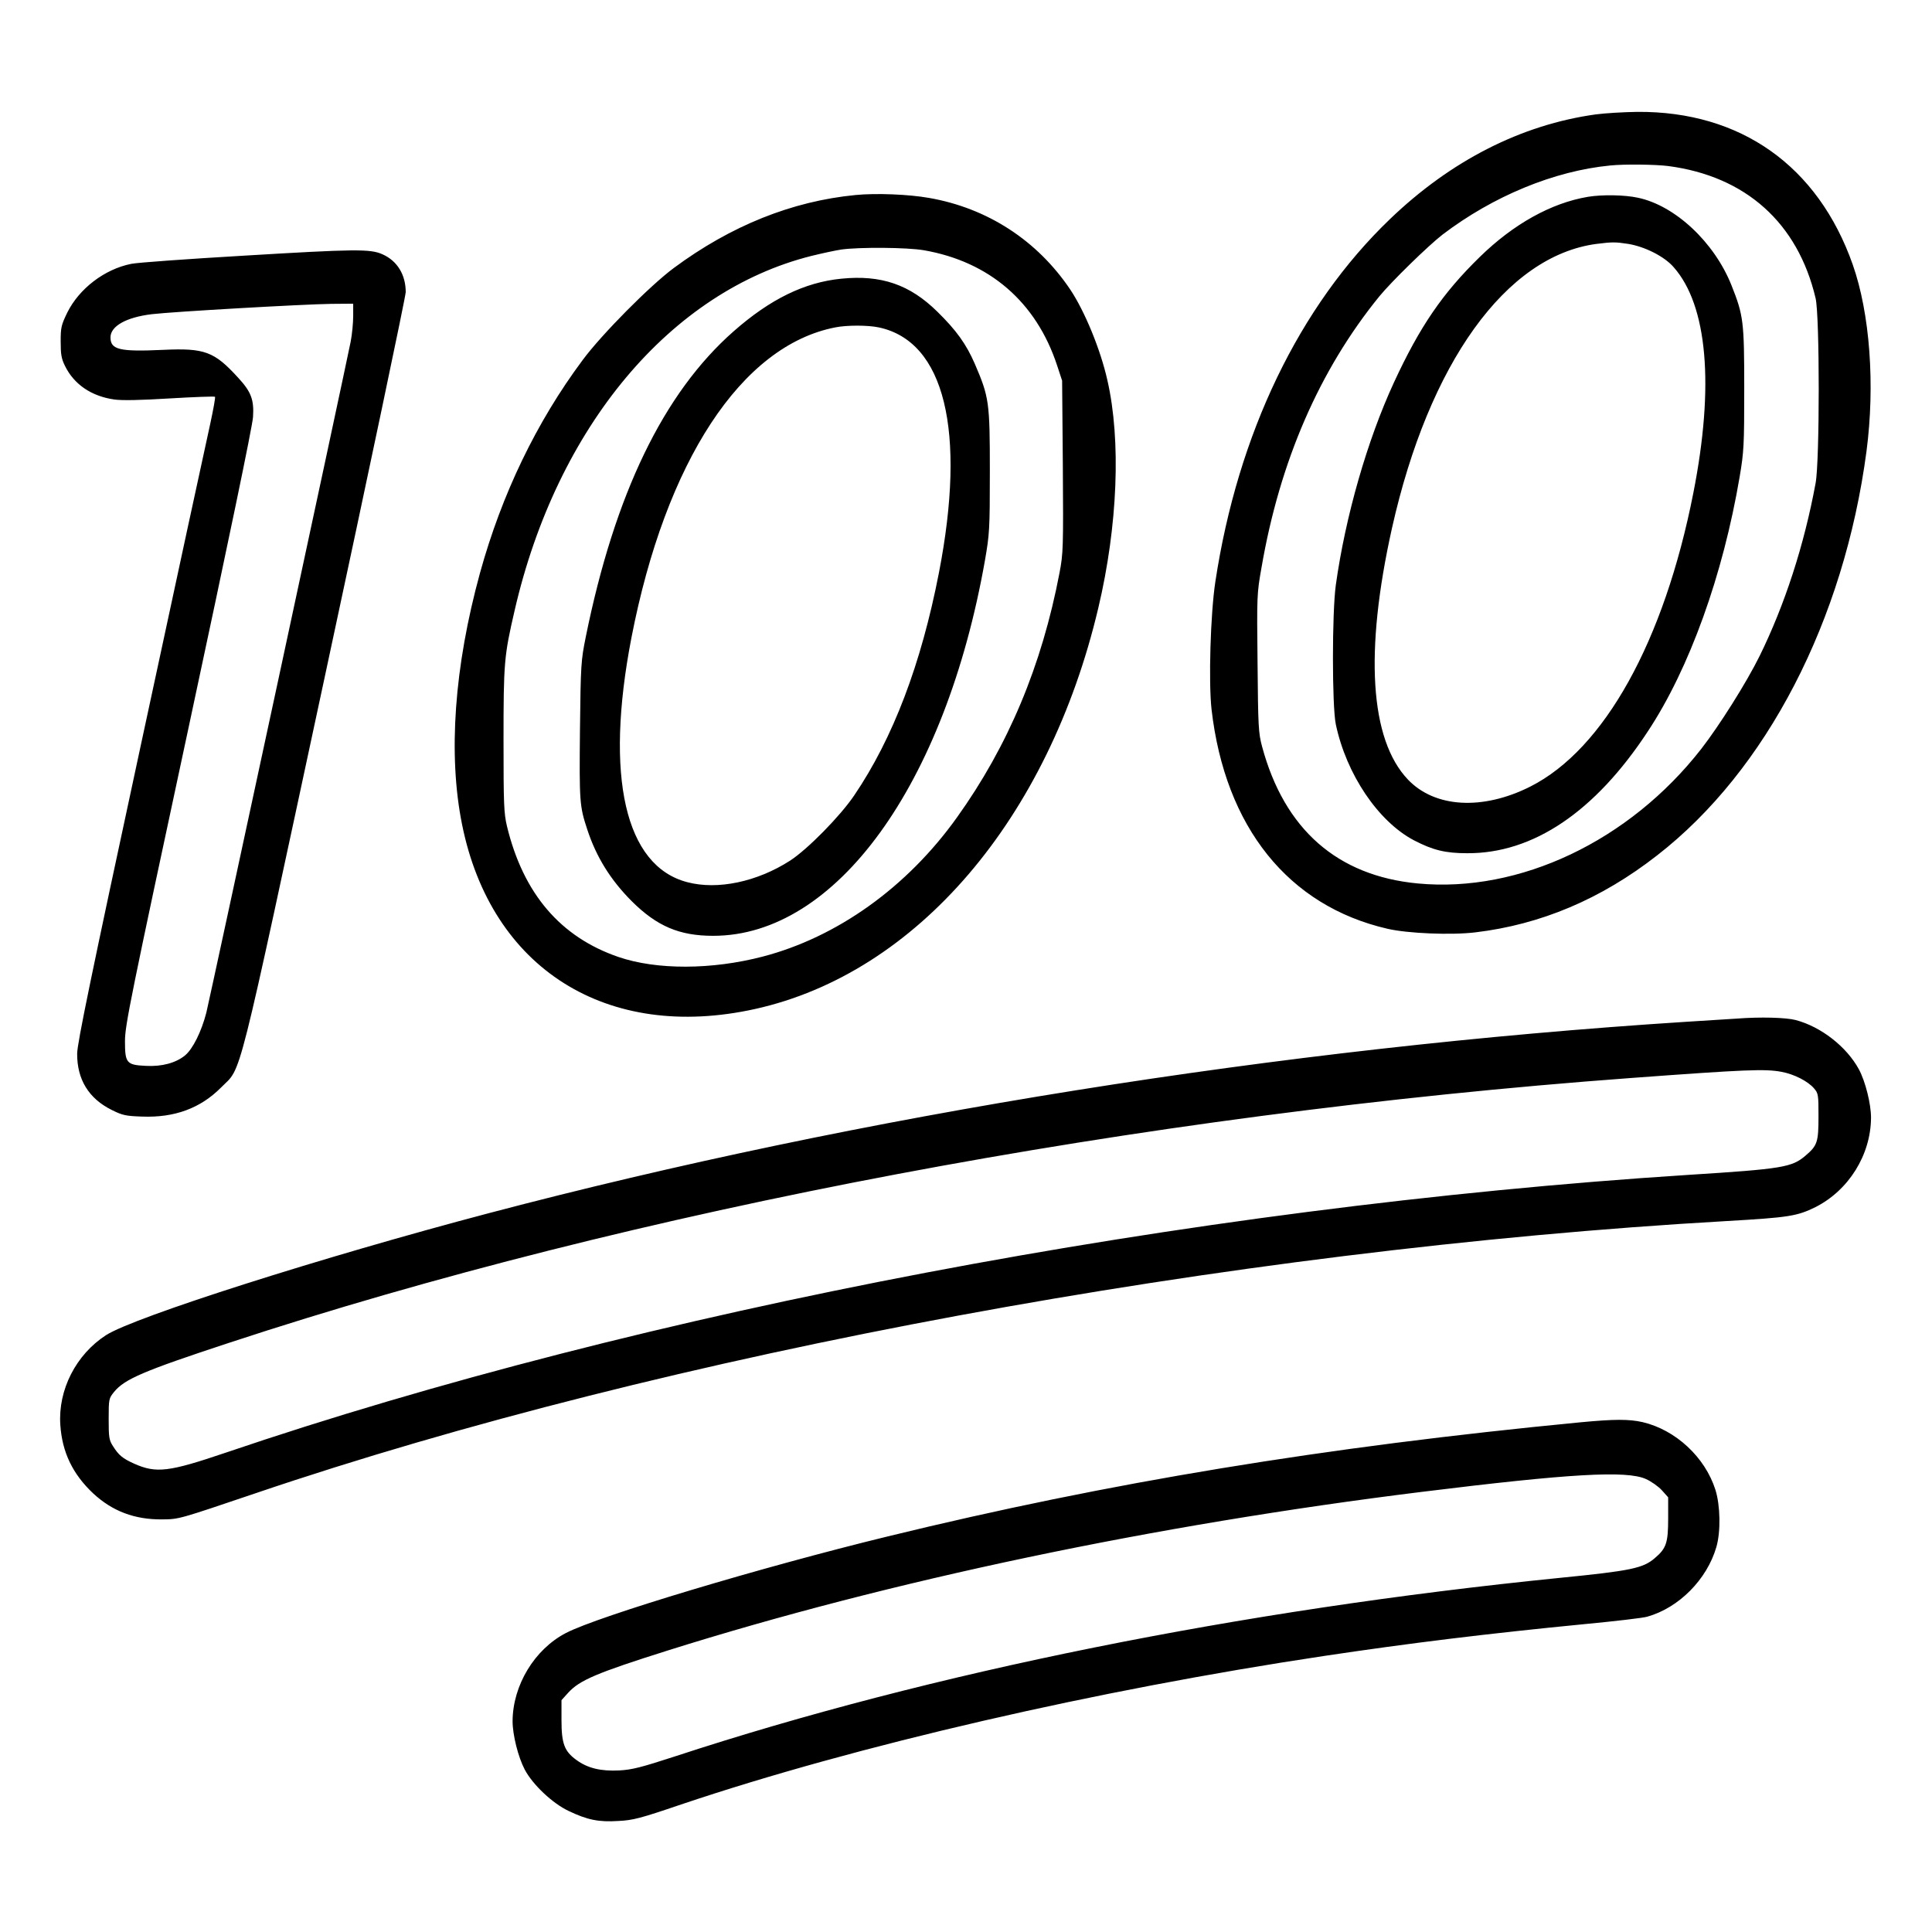 <?xml version="1.0" standalone="no"?>
<!DOCTYPE svg PUBLIC "-//W3C//DTD SVG 20010904//EN"
 "http://www.w3.org/TR/2001/REC-SVG-20010904/DTD/svg10.dtd">
<svg version="1.0" xmlns="http://www.w3.org/2000/svg"
 width="2048pt" height="2048pt" viewBox="0 0 2048 2048"
 preserveAspectRatio="xMidYMid meet">
<g transform="translate(0,2048) scale(0.192,-0.192)"
fill="#000000" stroke="none">
<path d="M8810 10035 c-411 -57 -800 -255 -1137 -579 -500 -480 -839 -1184
-963 -2001 -27 -178 -38 -552 -21 -705 75 -650 424 -1085 971 -1211 111 -26
352 -36 485 -20 361 43 694 183 1004 425 604 469 1032 1297 1156 2231 48 367
19 761 -76 1031 -192 545 -619 847 -1189 843 -74 -1 -178 -7 -230 -14z m400
-285 c428 -56 716 -314 814 -730 23 -96 23 -900 0 -1021 -63 -342 -170 -671
-309 -954 -72 -146 -222 -384 -323 -514 -397 -508 -1002 -795 -1564 -742 -445
42 -737 299 -860 756 -20 74 -22 110 -25 460 -4 372 -4 383 22 529 101 587
320 1090 650 1496 67 82 271 281 350 342 279 212 615 351 925 381 76 8 249 6
320 -3z M8767 9580 c-203 -34 -412 -151 -597 -332 -206 -201 -331 -384 -474
-693 -147 -318 -268 -739 -321 -1119 -21 -154 -21 -665 0 -768 58 -276 234
-537 432 -641 104 -54 173 -71 293 -71 364 -2 706 228 998 673 229 346 415
863 507 1407 23 137 25 171 25 484 0 372 -4 405 -71 573 -95 237 -311 439
-516 482 -73 16 -198 18 -276 5z m223 -260 c91 -15 199 -69 250 -128 187 -211
226 -654 109 -1247 -161 -819 -492 -1415 -900 -1621 -264 -133 -528 -117 -676
39 -210 221 -240 705 -88 1387 204 912 630 1504 1129 1570 88 11 104 11 176 0z
M4724 9590 c-351 -34 -688 -169 -1004 -403 -132 -98 -397 -365 -503 -508 -255
-342 -447 -741 -567 -1176 -142 -517 -177 -1001 -99 -1388 160 -797 800 -1200
1618 -1019 892 198 1620 1049 1895 2215 107 452 126 924 50 1256 -38 170 -125
381 -205 501 -183 272 -458 450 -780 506 -113 20 -292 27 -405 16z m377 -305
c362 -63 620 -286 735 -635 l28 -85 4 -474 c3 -448 2 -480 -18 -585 -98 -515
-284 -958 -567 -1353 -276 -386 -662 -661 -1073 -768 -281 -73 -584 -74 -795
-2 -321 110 -526 350 -616 722 -17 72 -19 120 -19 475 0 428 3 465 61 715 233
1015 861 1764 1640 1959 57 14 131 30 164 35 101 14 364 12 456 -4z M4645
9128 c-203 -20 -393 -113 -594 -290 -388 -341 -657 -899 -817 -1688 -26 -130
-28 -149 -32 -515 -4 -395 -2 -420 40 -547 50 -153 129 -280 247 -398 138
-137 262 -190 448 -190 678 -1 1282 833 1501 2073 25 145 27 168 27 492 0 382
-4 409 -83 593 -47 108 -101 184 -206 287 -153 151 -311 205 -531 183z m207
-269 c363 -77 484 -570 332 -1354 -98 -504 -253 -913 -468 -1230 -77 -114
-258 -298 -354 -360 -182 -117 -400 -163 -567 -119 -344 89 -457 582 -309
1349 189 974 607 1613 1125 1714 64 13 180 13 241 0z M1345 9255 c-308 -18
-587 -38 -620 -45 -147 -29 -287 -136 -353 -268 -34 -70 -37 -83 -37 -161 0
-71 4 -95 24 -135 50 -102 146 -167 272 -185 43 -6 144 -4 307 6 134 8 246 12
249 9 3 -3 -9 -69 -26 -148 -18 -79 -190 -876 -383 -1773 -277 -1286 -351
-1646 -352 -1705 -1 -143 64 -249 192 -312 58 -29 77 -33 166 -36 180 -7 323
46 437 161 117 119 76 -44 574 2276 245 1141 445 2092 445 2115 0 96 -47 173
-129 209 -67 30 -152 29 -766 -8z m605 -332 c0 -38 -6 -102 -14 -143 -27 -138
-777 -3624 -797 -3705 -27 -104 -74 -199 -117 -235 -51 -42 -129 -63 -217 -58
-106 5 -115 15 -115 136 0 88 29 230 351 1731 222 1036 353 1665 356 1716 6
94 -10 138 -81 215 -133 146 -185 166 -417 155 -239 -11 -289 1 -289 69 0 62
87 111 228 128 118 14 838 55 990 57 l122 1 0 -67z M9590 5043 c-25 -2 -153
-10 -285 -18 -2229 -143 -4549 -514 -6605 -1056 -922 -243 -1960 -574 -2115
-674 -165 -107 -265 -301 -252 -495 10 -151 68 -272 182 -379 106 -98 228
-144 379 -143 96 1 90 0 516 144 2266 770 5378 1346 8120 1503 347 20 391 27
493 77 184 93 306 289 307 494 0 76 -31 200 -67 267 -68 125 -209 235 -349
272 -54 14 -194 18 -324 8z m246 -294 c70 -13 146 -52 180 -92 23 -27 24 -36
24 -153 0 -143 -6 -162 -72 -218 -75 -64 -126 -73 -648 -106 -2754 -177 -5773
-751 -8075 -1534 -313 -106 -382 -115 -505 -60 -64 29 -84 46 -116 96 -22 34
-24 49 -24 151 0 110 1 113 30 149 58 71 164 116 635 271 2224 733 5026 1262
7740 1462 638 47 739 51 831 34z M8725 2814 c-1413 -136 -2604 -332 -3824
-630 -698 -170 -1597 -440 -1776 -533 -174 -90 -294 -289 -295 -487 0 -76 31
-199 67 -267 44 -84 155 -188 243 -229 103 -49 165 -62 274 -55 81 4 120 14
346 91 968 326 2291 631 3550 820 474 71 897 123 1440 176 168 16 323 34 345
41 174 49 329 205 381 384 25 85 22 230 -5 316 -57 180 -219 331 -402 374 -76
17 -154 17 -344 -1z m362 -313 c29 -13 69 -41 88 -62 l35 -39 0 -116 c0 -135
-10 -166 -74 -220 -65 -56 -133 -70 -526 -109 -1761 -177 -3469 -521 -4885
-986 -185 -60 -234 -73 -306 -77 -102 -5 -174 12 -237 58 -66 48 -82 90 -82
220 l0 110 37 41 c63 69 156 109 549 233 1230 387 2685 693 4164 876 818 101
1130 119 1237 71z"/>
</g>
</svg>
